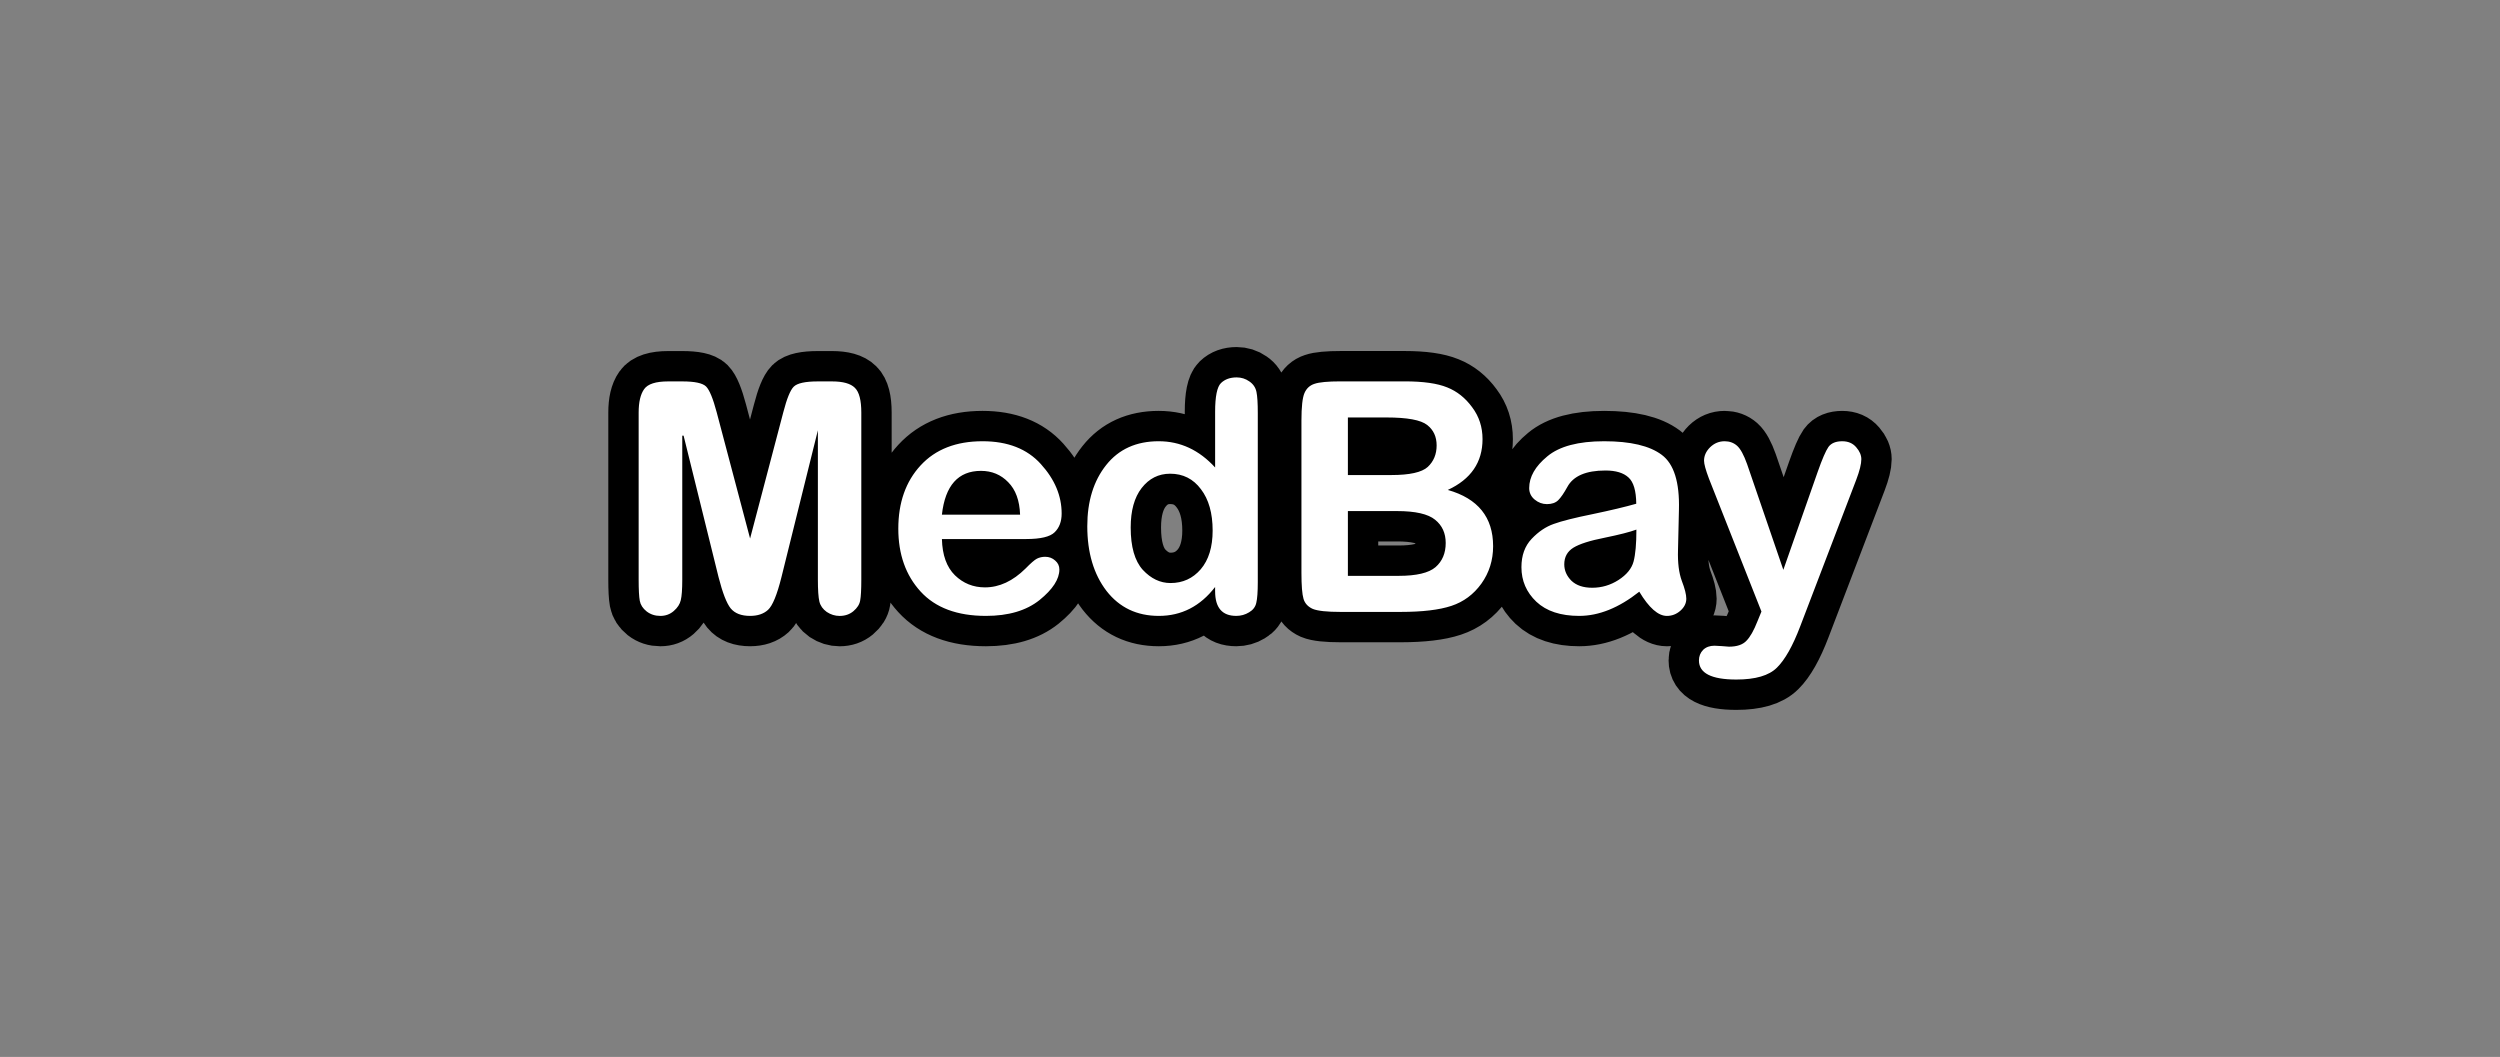<svg version="1.1" xmlns="http://www.w3.org/2000/svg" xmlns:xlink="http://www.w3.org/1999/xlink" width="144.144" height="60.939" viewBox="0,0,144.144,60.939"><rect x="0" y="0" width="144.144" height="60.939" fill="#808080" stroke="none"/><g transform="translate(-167.928,-149.53)"><g data-paper-data="{&quot;isPaintingLayer&quot;:true}" fill-rule="nonzero" stroke-linejoin="miter" stroke-miterlimit="10" stroke-dasharray="" stroke-dashoffset="0" style="mix-blend-mode: normal"><path d="M207.266,176.749c0,1.588 0,6.202 0,6.202c0,0.559 -0.029,0.954 -0.087,1.187c-0.051,0.225 -0.185,0.432 -0.403,0.621c-0.218,0.189 -0.475,0.283 -0.773,0.283c-0.305,0 -0.57,-0.087 -0.795,-0.261c-0.218,-0.174 -0.348,-0.377 -0.392,-0.61c-0.044,-0.24 -0.065,-0.646 -0.065,-1.219v-9.635c0,-0.602 0.105,-1.052 0.316,-1.35c0.21,-0.298 0.671,-0.446 1.383,-0.446h0.817c0.719,0 1.176,0.098 1.372,0.294c0.196,0.196 0.399,0.69 0.61,1.481c0,0 0.864,3.267 1.216,4.595c0.269,1.016 0.949,1.786 1.132,1.089c0.346,-1.313 1.495,-5.684 1.495,-5.684c0.203,-0.784 0.403,-1.274 0.599,-1.47c0.203,-0.203 0.668,-0.305 1.394,-0.305h0.817c0.631,0 1.071,0.123 1.317,0.37c0.247,0.24 0.37,0.715 0.37,1.426v9.635c0,0.573 -0.022,0.973 -0.065,1.198c-0.036,0.225 -0.167,0.432 -0.392,0.621c-0.218,0.181 -0.483,0.272 -0.795,0.272c-0.261,0 -0.508,-0.076 -0.74,-0.229c-0.225,-0.16 -0.367,-0.359 -0.425,-0.599c-0.058,-0.247 -0.087,-0.668 -0.087,-1.263c0,0 0,-3.402 0,-4.925c0,-1.318 -0.176,-2.976 -0.33,-2.356c-0.356,1.435 -1.771,7.139 -1.771,7.139c-0.254,1.016 -0.512,1.644 -0.773,1.883c-0.254,0.232 -0.599,0.348 -1.034,0.348c-0.508,0 -0.882,-0.145 -1.121,-0.435c-0.232,-0.29 -0.465,-0.889 -0.697,-1.796c0,0 -0.733,-2.972 -1.089,-4.412c-0.341,-1.381 -1.002,-2.638 -1.002,-1.648zM227.093,180.61h-4.856c0.022,0.922 0.272,1.619 0.751,2.09c0.479,0.465 1.056,0.697 1.731,0.697c0.827,0 1.608,-0.363 2.341,-1.089c0.298,-0.305 0.515,-0.494 0.653,-0.566c0.145,-0.073 0.305,-0.109 0.479,-0.109c0.225,0 0.417,0.073 0.577,0.218c0.16,0.138 0.24,0.308 0.24,0.512c0,0.559 -0.381,1.147 -1.143,1.764c-0.762,0.61 -1.793,0.914 -3.092,0.914c-1.655,0 -2.91,-0.468 -3.767,-1.404c-0.856,-0.936 -1.285,-2.145 -1.285,-3.625c0,-1.502 0.428,-2.718 1.285,-3.647c0.856,-0.929 2.047,-1.394 3.571,-1.394c1.452,0 2.573,0.439 3.364,1.317c0.798,0.878 1.198,1.829 1.198,2.852c0,0.457 -0.134,0.817 -0.403,1.078c-0.261,0.261 -0.809,0.392 -1.644,0.392zM222.237,179.205h4.507c-0.029,-0.82 -0.258,-1.444 -0.686,-1.873c-0.421,-0.435 -0.944,-0.653 -1.568,-0.653c-1.314,0 -2.065,0.842 -2.254,2.526zM237.988,183.625v-0.25c-0.856,1.11 -1.938,1.666 -3.244,1.666c-1.263,0 -2.268,-0.479 -3.016,-1.437c-0.74,-0.965 -1.11,-2.21 -1.11,-3.734c0,-1.437 0.363,-2.613 1.089,-3.527c0.726,-0.914 1.735,-1.372 3.027,-1.372c1.248,0 2.333,0.504 3.255,1.513v-3.212c0,-0.885 0.113,-1.437 0.338,-1.655c0.225,-0.218 0.526,-0.327 0.904,-0.327c0.269,0 0.512,0.076 0.729,0.229c0.225,0.152 0.363,0.356 0.414,0.61c0.051,0.247 0.076,0.653 0.076,1.219v9.755c0,0.552 -0.029,0.947 -0.087,1.187c-0.051,0.232 -0.189,0.414 -0.414,0.544c-0.225,0.138 -0.472,0.207 -0.74,0.207c-0.813,0 -1.219,-0.472 -1.219,-1.415zM233.121,179.946c0,1.11 0.232,1.923 0.697,2.439c0.472,0.508 1.005,0.762 1.6,0.762c0.704,0 1.285,-0.265 1.742,-0.795c0.457,-0.537 0.686,-1.281 0.686,-2.232c0,-1.002 -0.225,-1.796 -0.675,-2.384c-0.443,-0.595 -1.034,-0.893 -1.775,-0.893c-0.668,0 -1.216,0.276 -1.644,0.827c-0.421,0.544 -0.631,1.303 -0.631,2.275zM248.681,184.812h-3.451c-0.798,0 -1.335,-0.058 -1.611,-0.174c-0.276,-0.123 -0.454,-0.316 -0.533,-0.577c-0.08,-0.269 -0.12,-0.769 -0.12,-1.502v-8.786c0,-0.784 0.058,-1.31 0.174,-1.579c0.116,-0.269 0.308,-0.446 0.577,-0.533c0.269,-0.094 0.773,-0.142 1.513,-0.142h3.691c1.067,0 1.883,0.116 2.45,0.348c0.566,0.225 1.045,0.606 1.437,1.143c0.399,0.53 0.599,1.143 0.599,1.84c0,1.335 -0.668,2.312 -2.003,2.929c1.742,0.494 2.613,1.575 2.613,3.244c0,0.806 -0.225,1.524 -0.675,2.156c-0.45,0.624 -1.027,1.052 -1.731,1.285c-0.697,0.232 -1.673,0.348 -2.929,0.348zM245.644,173.599v3.32h2.504c1.06,0 1.76,-0.156 2.101,-0.468c0.341,-0.319 0.512,-0.733 0.512,-1.241c0,-0.501 -0.181,-0.893 -0.544,-1.176c-0.363,-0.29 -1.147,-0.435 -2.352,-0.435zM248.475,178.998h-2.831v3.734h2.929c1.023,0 1.731,-0.167 2.123,-0.501c0.392,-0.341 0.588,-0.806 0.588,-1.394c0,-0.566 -0.203,-1.012 -0.61,-1.339c-0.406,-0.334 -1.139,-0.501 -2.199,-0.501zM262.443,183.647c-1.176,0.929 -2.33,1.394 -3.462,1.394c-1.067,0 -1.891,-0.272 -2.471,-0.817c-0.573,-0.544 -0.86,-1.208 -0.86,-1.992c0,-0.675 0.196,-1.219 0.588,-1.633c0.392,-0.414 0.817,-0.7 1.274,-0.86c0.457,-0.167 1.205,-0.356 2.243,-0.566c1.038,-0.218 1.876,-0.417 2.515,-0.599c-0.007,-0.748 -0.156,-1.252 -0.446,-1.513c-0.29,-0.269 -0.733,-0.403 -1.328,-0.403c-1.125,0 -1.858,0.316 -2.199,0.947c-0.196,0.356 -0.37,0.61 -0.523,0.762c-0.152,0.152 -0.37,0.229 -0.653,0.229c-0.261,0 -0.497,-0.087 -0.708,-0.261c-0.21,-0.174 -0.316,-0.396 -0.316,-0.664c0,-0.646 0.348,-1.256 1.045,-1.829c0.697,-0.581 1.789,-0.871 3.277,-0.871c1.517,0 2.624,0.261 3.32,0.784c0.704,0.523 1.034,1.579 0.991,3.168l-0.054,2.33c-0.022,0.719 0.051,1.306 0.218,1.764c0.174,0.45 0.261,0.795 0.261,1.034c0,0.261 -0.116,0.494 -0.348,0.697c-0.225,0.196 -0.483,0.294 -0.773,0.294c-0.501,0 -1.031,-0.465 -1.589,-1.394zM262.279,180.065c-0.37,0.138 -0.98,0.294 -1.829,0.468c-0.849,0.167 -1.452,0.359 -1.807,0.577c-0.348,0.218 -0.523,0.537 -0.523,0.958c0,0.356 0.138,0.671 0.414,0.947c0.283,0.269 0.682,0.403 1.198,0.403c0.544,0 1.049,-0.149 1.513,-0.446c0.472,-0.305 0.762,-0.66 0.871,-1.067c0.109,-0.414 0.163,-1.027 0.163,-1.84zM269.489,184.79l-3.027,-7.664c-0.189,-0.501 -0.283,-0.846 -0.283,-1.034c0,-0.283 0.116,-0.541 0.348,-0.773c0.24,-0.232 0.519,-0.348 0.838,-0.348c0.283,0 0.523,0.087 0.719,0.261c0.196,0.174 0.388,0.526 0.577,1.056l2.09,6.097l1.981,-5.65c0.261,-0.74 0.468,-1.219 0.621,-1.437c0.16,-0.218 0.425,-0.327 0.795,-0.327c0.341,0 0.61,0.116 0.806,0.348c0.196,0.225 0.294,0.454 0.294,0.686c0,0.276 -0.098,0.671 -0.294,1.187l-3.233,8.459c-0.428,1.125 -0.875,1.916 -1.339,2.373c-0.457,0.457 -1.237,0.686 -2.341,0.686c-1.437,0 -2.156,-0.367 -2.156,-1.1c0,-0.24 0.08,-0.443 0.24,-0.61c0.167,-0.16 0.385,-0.24 0.653,-0.24c0.044,0 0.181,0.007 0.414,0.022c0.24,0.022 0.381,0.033 0.425,0.033c0.457,0 0.791,-0.112 1.002,-0.337c0.218,-0.218 0.432,-0.595 0.642,-1.132z" fill="#ffffff" stroke="#000000" stroke-width="3.5" stroke-linecap="square"/><path d="M207.266,174.339v8.612c0,0.559 -0.029,0.954 -0.087,1.187c-0.051,0.225 -0.185,0.432 -0.403,0.621c-0.218,0.189 -0.475,0.283 -0.773,0.283c-0.305,0 -0.57,-0.087 -0.795,-0.261c-0.218,-0.174 -0.348,-0.377 -0.392,-0.61c-0.044,-0.24 -0.065,-0.646 -0.065,-1.219v-9.635c0,-0.602 0.105,-1.052 0.316,-1.35c0.21,-0.298 0.671,-0.446 1.383,-0.446h0.817c0.719,0 1.176,0.098 1.372,0.294c0.196,0.196 0.399,0.69 0.61,1.481l1.927,7.283l1.916,-7.283c0.203,-0.784 0.403,-1.274 0.599,-1.47c0.203,-0.203 0.668,-0.305 1.394,-0.305h0.817c0.631,0 1.071,0.123 1.317,0.37c0.247,0.24 0.37,0.715 0.37,1.426v9.635c0,0.573 -0.022,0.973 -0.065,1.198c-0.036,0.225 -0.167,0.432 -0.392,0.621c-0.218,0.181 -0.483,0.272 -0.795,0.272c-0.261,0 -0.508,-0.076 -0.74,-0.229c-0.225,-0.16 -0.367,-0.359 -0.425,-0.599c-0.058,-0.247 -0.087,-0.668 -0.087,-1.263v-8.612l-2.101,8.47c-0.254,1.016 -0.512,1.644 -0.773,1.883c-0.254,0.232 -0.599,0.348 -1.034,0.348c-0.508,0 -0.882,-0.145 -1.121,-0.435c-0.232,-0.29 -0.465,-0.889 -0.697,-1.796zM227.093,180.61h-4.856c0.022,0.922 0.272,1.619 0.751,2.09c0.479,0.465 1.056,0.697 1.731,0.697c0.827,0 1.608,-0.363 2.341,-1.089c0.298,-0.305 0.515,-0.494 0.653,-0.566c0.145,-0.073 0.305,-0.109 0.479,-0.109c0.225,0 0.417,0.073 0.577,0.218c0.16,0.138 0.24,0.308 0.24,0.512c0,0.559 -0.381,1.147 -1.143,1.764c-0.762,0.61 -1.793,0.914 -3.092,0.914c-1.655,0 -2.91,-0.468 -3.767,-1.404c-0.856,-0.936 -1.285,-2.145 -1.285,-3.625c0,-1.502 0.428,-2.718 1.285,-3.647c0.856,-0.929 2.047,-1.394 3.571,-1.394c1.452,0 2.573,0.439 3.364,1.317c0.798,0.878 1.198,1.829 1.198,2.852c0,0.457 -0.134,0.817 -0.403,1.078c-0.261,0.261 -0.809,0.392 -1.644,0.392zM222.237,179.205h4.507c-0.029,-0.82 -0.258,-1.444 -0.686,-1.873c-0.421,-0.435 -0.944,-0.653 -1.568,-0.653c-1.314,0 -2.065,0.842 -2.254,2.526zM237.988,183.625v-0.25c-0.856,1.11 -1.938,1.666 -3.244,1.666c-1.263,0 -2.268,-0.479 -3.016,-1.437c-0.74,-0.965 -1.11,-2.21 -1.11,-3.734c0,-1.437 0.363,-2.613 1.089,-3.527c0.726,-0.914 1.735,-1.372 3.027,-1.372c1.248,0 2.333,0.504 3.255,1.513v-3.212c0,-0.885 0.113,-1.437 0.337,-1.655c0.225,-0.218 0.526,-0.327 0.904,-0.327c0.269,0 0.512,0.076 0.729,0.229c0.225,0.152 0.363,0.356 0.414,0.61c0.051,0.247 0.076,0.653 0.076,1.219v9.755c0,0.552 -0.029,0.947 -0.087,1.187c-0.051,0.232 -0.189,0.414 -0.414,0.544c-0.225,0.138 -0.472,0.207 -0.74,0.207c-0.813,0 -1.219,-0.472 -1.219,-1.415zM233.121,179.946c0,1.11 0.232,1.923 0.697,2.439c0.472,0.508 1.005,0.762 1.6,0.762c0.704,0 1.285,-0.265 1.742,-0.795c0.457,-0.537 0.686,-1.281 0.686,-2.232c0,-1.002 -0.225,-1.796 -0.675,-2.384c-0.443,-0.595 -1.034,-0.893 -1.775,-0.893c-0.668,0 -1.216,0.276 -1.644,0.827c-0.421,0.544 -0.631,1.303 -0.631,2.275zM248.681,184.812h-3.451c-0.798,0 -1.335,-0.058 -1.611,-0.174c-0.276,-0.123 -0.454,-0.316 -0.533,-0.577c-0.08,-0.269 -0.12,-0.769 -0.12,-1.502v-8.786c0,-0.784 0.058,-1.31 0.174,-1.579c0.116,-0.269 0.308,-0.446 0.577,-0.533c0.269,-0.094 0.773,-0.142 1.513,-0.142h3.691c1.067,0 1.883,0.116 2.45,0.348c0.566,0.225 1.045,0.606 1.437,1.143c0.399,0.53 0.599,1.143 0.599,1.84c0,1.335 -0.668,2.312 -2.003,2.929c1.742,0.494 2.613,1.575 2.613,3.244c0,0.806 -0.225,1.524 -0.675,2.156c-0.45,0.624 -1.027,1.052 -1.731,1.285c-0.697,0.232 -1.673,0.348 -2.929,0.348zM245.644,173.599v3.321h2.504c1.06,0 1.76,-0.156 2.101,-0.468c0.341,-0.319 0.512,-0.733 0.512,-1.241c0,-0.501 -0.181,-0.893 -0.544,-1.176c-0.363,-0.29 -1.147,-0.435 -2.352,-0.435zM248.475,178.998h-2.831v3.734h2.929c1.023,0 1.731,-0.167 2.123,-0.501c0.392,-0.341 0.588,-0.806 0.588,-1.394c0,-0.566 -0.203,-1.012 -0.61,-1.339c-0.406,-0.334 -1.139,-0.501 -2.199,-0.501zM262.443,183.647c-1.176,0.929 -2.33,1.394 -3.462,1.394c-1.067,0 -1.891,-0.272 -2.471,-0.817c-0.573,-0.544 -0.86,-1.208 -0.86,-1.992c0,-0.675 0.196,-1.219 0.588,-1.633c0.392,-0.414 0.817,-0.7 1.274,-0.86c0.457,-0.167 1.205,-0.356 2.243,-0.566c1.038,-0.218 1.876,-0.417 2.515,-0.599c-0.007,-0.748 -0.156,-1.252 -0.446,-1.513c-0.29,-0.269 -0.733,-0.403 -1.328,-0.403c-1.125,0 -1.858,0.316 -2.199,0.947c-0.196,0.356 -0.37,0.61 -0.523,0.762c-0.152,0.152 -0.37,0.229 -0.653,0.229c-0.261,0 -0.497,-0.087 -0.708,-0.261c-0.21,-0.174 -0.316,-0.396 -0.316,-0.664c0,-0.646 0.348,-1.256 1.045,-1.829c0.697,-0.581 1.789,-0.871 3.277,-0.871c1.517,0 2.624,0.261 3.321,0.784c0.704,0.523 1.034,1.579 0.991,3.168l-0.054,2.33c-0.022,0.719 0.051,1.306 0.218,1.764c0.174,0.45 0.261,0.795 0.261,1.034c0,0.261 -0.116,0.494 -0.348,0.697c-0.225,0.196 -0.483,0.294 -0.773,0.294c-0.501,0 -1.031,-0.465 -1.589,-1.394zM262.279,180.065c-0.37,0.138 -0.98,0.294 -1.829,0.468c-0.849,0.167 -1.452,0.359 -1.807,0.577c-0.348,0.218 -0.523,0.537 -0.523,0.958c0,0.356 0.138,0.671 0.414,0.947c0.283,0.269 0.682,0.403 1.198,0.403c0.544,0 1.049,-0.149 1.513,-0.446c0.472,-0.305 0.762,-0.66 0.871,-1.067c0.109,-0.414 0.163,-1.027 0.163,-1.84zM269.489,184.79l-3.027,-7.664c-0.189,-0.501 -0.283,-0.846 -0.283,-1.034c0,-0.283 0.116,-0.541 0.348,-0.773c0.24,-0.232 0.519,-0.348 0.838,-0.348c0.283,0 0.523,0.087 0.719,0.261c0.196,0.174 0.388,0.526 0.577,1.056l2.09,6.097l1.981,-5.65c0.261,-0.74 0.468,-1.219 0.621,-1.437c0.16,-0.218 0.425,-0.327 0.795,-0.327c0.341,0 0.61,0.116 0.806,0.348c0.196,0.225 0.294,0.454 0.294,0.686c0,0.276 -0.098,0.671 -0.294,1.187l-3.233,8.459c-0.428,1.125 -0.875,1.916 -1.339,2.373c-0.457,0.457 -1.237,0.686 -2.341,0.686c-1.437,0 -2.156,-0.367 -2.156,-1.1c0,-0.24 0.08,-0.443 0.24,-0.61c0.167,-0.16 0.385,-0.24 0.653,-0.24c0.044,0 0.181,0.007 0.414,0.022c0.24,0.022 0.381,0.033 0.425,0.033c0.457,0 0.791,-0.113 1.002,-0.337c0.218,-0.218 0.432,-0.595 0.642,-1.132z" fill="#ffffff" stroke="none" stroke-width="1" stroke-linecap="square"/><path d="M167.928,210.47v-60.939h144.144v60.939z" fill="none" stroke="none" stroke-width="none" stroke-linecap="butt"/></g></g></svg>